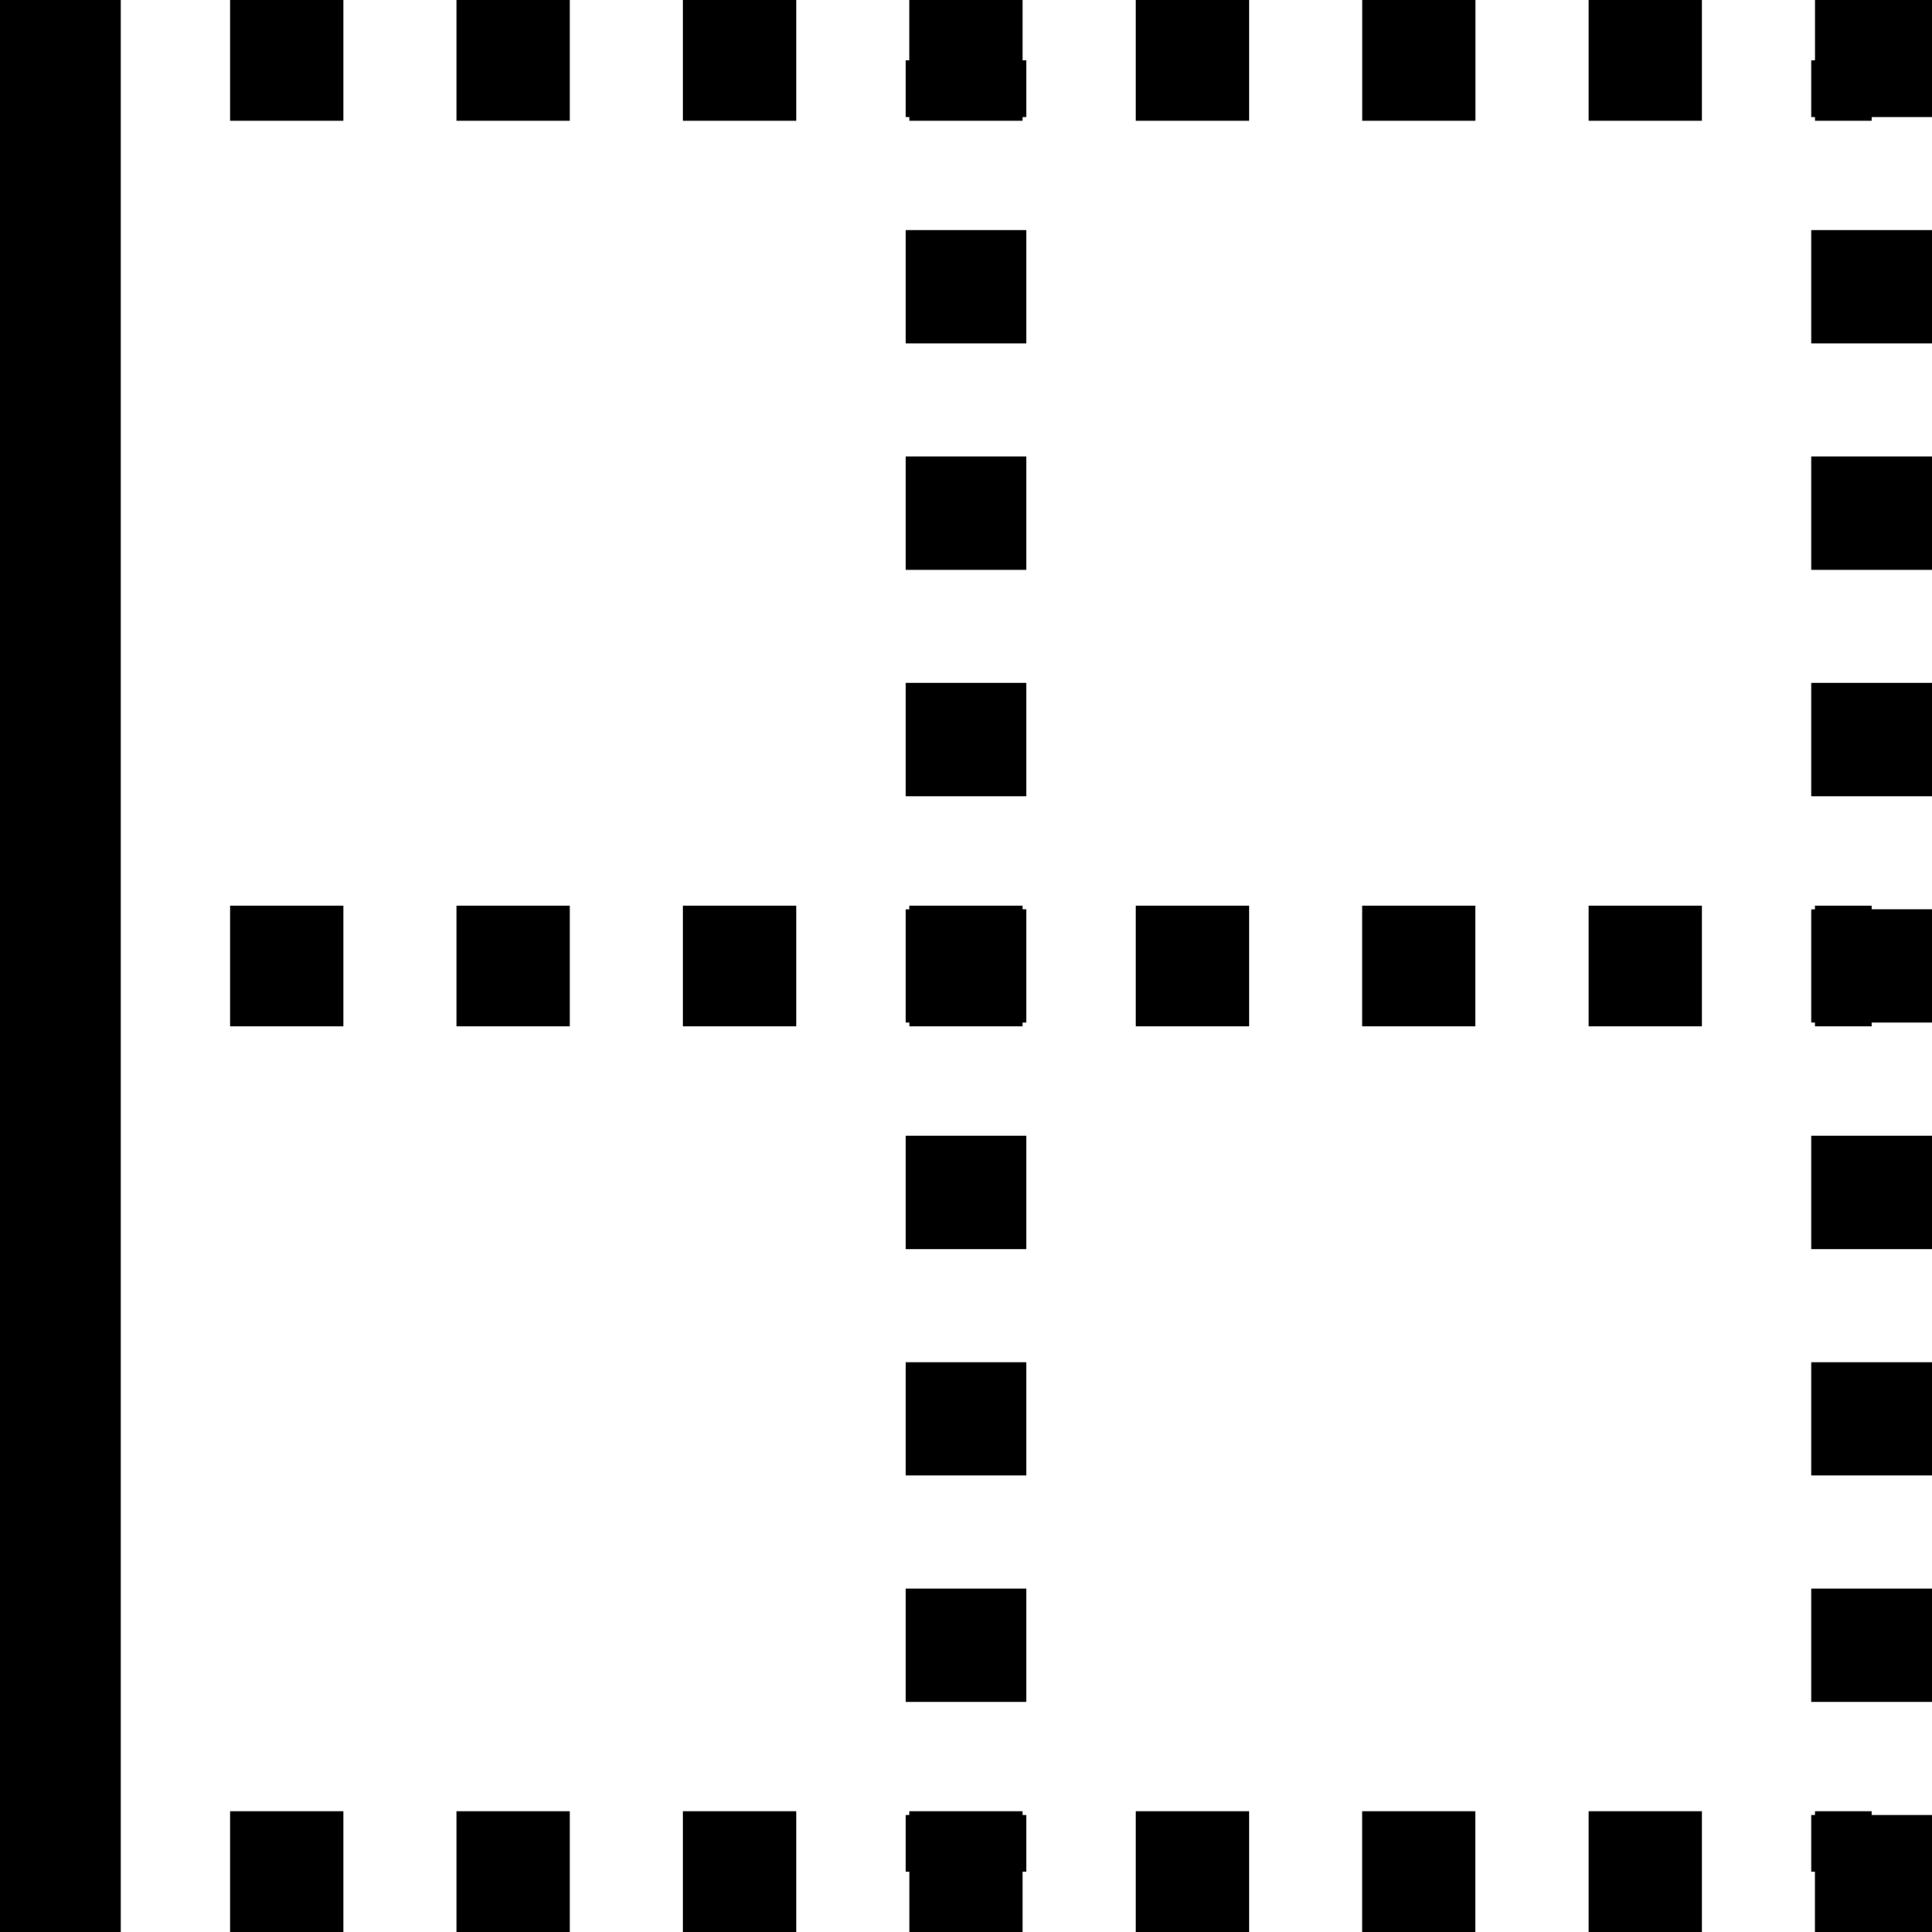 ﻿<?xml version="1.0" encoding="utf-8"?>
<svg version="1.1" xmlns:xlink="http://www.w3.org/1999/xlink" width="24px" height="24px" xmlns="http://www.w3.org/2000/svg">
  <defs>
    <pattern id="BGPattern" patternUnits="userSpaceOnUse" alignment="0 0" imageRepeat="None" />
    <mask fill="white" id="Clip4877">
      <path d="M 1.5 0  L 0 0  L 0 24  L 1.5 24  L 1.5 0  Z M 2.859 0  L 2.859 1.5  L 4.266 1.5  L 4.266 0  L 2.859 0  Z M 5.67 1.5  L 5.671 1.5  L 7.078 1.5  L 7.078 0  L 5.67 0  L 5.67 1.5  Z M 8.484 0  L 8.484 1.5  L 9.891 1.5  L 9.891 0  L 8.484 0  Z M 11.25 1.454  L 11.296 1.454  L 11.296 1.5  L 12.703 1.5  L 12.703 1.454  L 12.75 1.454  L 12.75 0.75  L 12.703 0.75  L 12.703 0  L 11.295 0  L 11.295 0.75  L 11.25 0.75  L 11.25 1.454  Z M 14.109 0  L 14.109 1.5  L 15.516 1.5  L 15.516 0  L 14.109 0  Z M 16.922 0  L 16.922 1.5  L 18.329 1.5  L 18.329 0  L 16.922 0  Z M 19.734 0  L 19.734 1.5  L 21.141 1.5  L 21.141 0  L 19.734 0  Z M 22.547 1.454  L 22.547 1.5  L 23.25 1.5  L 23.25 1.454  L 24 1.454  L 24 0  L 22.547 0  L 22.547 0.75  L 22.5 0.75  L 22.5 1.454  L 22.547 1.454  Z M 12.75 2.859  L 11.25 2.859  L 11.25 4.266  L 12.75 4.266  L 12.75 2.859  Z M 24 2.859  L 22.5 2.859  L 22.5 4.266  L 24 4.266  L 24 2.859  Z M 11.25 5.67  L 11.25 5.671  L 11.25 7.079  L 12.75 7.079  L 12.75 5.67  L 11.25 5.67  Z M 22.5 5.67  L 22.5 5.671  L 22.5 7.079  L 24 7.079  L 24 5.67  L 22.5 5.67  Z M 12.75 8.484  L 11.25 8.484  L 11.25 9.891  L 12.75 9.891  L 12.75 8.484  Z M 24 8.484  L 22.5 8.484  L 22.5 9.891  L 24 9.891  L 24 8.484  Z M 2.859 11.25  L 2.859 12.75  L 4.266 12.75  L 4.266 11.25  L 2.859 11.25  Z M 5.67 12.75  L 5.671 12.75  L 7.078 12.75  L 7.078 11.25  L 5.67 11.25  L 5.67 12.75  Z M 8.484 11.25  L 8.484 12.75  L 9.891 12.75  L 9.891 11.25  L 8.484 11.25  Z M 11.296 12.75  L 12.703 12.75  L 12.703 12.703  L 12.75 12.703  L 12.75 11.295  L 12.703 11.295  L 12.703 11.25  L 11.295 11.25  L 11.295 11.296  L 11.25 11.296  L 11.25 12.703  L 11.296 12.703  L 11.296 12.75  Z M 14.109 11.25  L 14.109 12.75  L 15.516 12.75  L 15.516 11.25  L 14.109 11.25  Z M 16.921 11.25  L 16.921 12.75  L 18.328 12.75  L 18.328 11.25  L 16.921 11.25  Z M 19.734 11.25  L 19.734 12.75  L 21.141 12.75  L 21.141 11.25  L 19.734 11.25  Z M 22.547 12.703  L 22.546 12.75  L 23.25 12.75  L 23.25 12.703  L 24 12.703  L 24 11.295  L 23.25 11.295  L 23.25 11.25  L 22.546 11.25  L 22.546 11.296  L 22.5 11.296  L 22.5 12.703  L 22.547 12.703  Z M 12.75 14.109  L 11.25 14.109  L 11.25 15.516  L 12.75 15.516  L 12.75 14.109  Z M 22.5 15.516  L 24 15.516  L 24 14.109  L 22.5 14.109  L 22.5 15.516  Z M 12.75 16.922  L 11.25 16.922  L 11.25 18.329  L 12.75 18.329  L 12.75 16.922  Z M 22.5 18.329  L 24 18.329  L 24 16.922  L 22.5 16.922  L 22.5 18.329  Z M 12.75 19.734  L 11.25 19.734  L 11.25 21.141  L 12.75 21.141  L 12.75 19.734  Z M 22.5 21.141  L 24 21.141  L 24 19.734  L 22.5 19.734  L 22.5 21.141  Z M 2.859 22.5  L 2.859 24  L 4.266 24  L 4.266 22.5  L 2.859 22.5  Z M 5.67 24  L 5.671 24  L 7.078 24  L 7.078 22.5  L 5.67 22.5  L 5.67 24  Z M 8.484 22.5  L 8.484 24  L 9.891 24  L 9.891 22.5  L 8.484 22.5  Z M 11.25 23.25  L 11.296 23.25  L 11.296 24  L 12.703 24  L 12.703 23.25  L 12.75 23.25  L 12.75 22.547  L 12.703 22.547  L 12.703 22.5  L 11.295 22.5  L 11.295 22.547  L 11.25 22.547  L 11.25 23.25  Z M 14.109 22.5  L 14.109 24  L 15.516 24  L 15.516 22.5  L 14.109 22.5  Z M 16.921 22.5  L 16.921 24  L 18.328 24  L 18.328 22.5  L 16.921 22.5  Z M 19.734 22.5  L 19.734 24  L 21.141 24  L 21.141 22.5  L 19.734 22.5  Z M 22.5 23.25  L 22.546 23.25  L 22.546 24  L 24 24  L 24 22.547  L 23.25 22.547  L 23.25 22.5  L 22.547 22.5  L 22.547 22.547  L 22.5 22.547  L 22.5 23.25  Z " fill-rule="evenodd" />
    </mask>
  </defs>
  <g>
    <path d="M 1.5 0  L 0 0  L 0 24  L 1.5 24  L 1.5 0  Z M 2.859 0  L 2.859 1.5  L 4.266 1.5  L 4.266 0  L 2.859 0  Z M 5.67 1.5  L 5.671 1.5  L 7.078 1.5  L 7.078 0  L 5.67 0  L 5.67 1.5  Z M 8.484 0  L 8.484 1.5  L 9.891 1.5  L 9.891 0  L 8.484 0  Z M 11.25 1.454  L 11.296 1.454  L 11.296 1.5  L 12.703 1.5  L 12.703 1.454  L 12.75 1.454  L 12.75 0.75  L 12.703 0.75  L 12.703 0  L 11.295 0  L 11.295 0.75  L 11.25 0.75  L 11.25 1.454  Z M 14.109 0  L 14.109 1.5  L 15.516 1.5  L 15.516 0  L 14.109 0  Z M 16.922 0  L 16.922 1.5  L 18.329 1.5  L 18.329 0  L 16.922 0  Z M 19.734 0  L 19.734 1.5  L 21.141 1.5  L 21.141 0  L 19.734 0  Z M 22.547 1.454  L 22.547 1.5  L 23.25 1.5  L 23.25 1.454  L 24 1.454  L 24 0  L 22.547 0  L 22.547 0.75  L 22.5 0.75  L 22.5 1.454  L 22.547 1.454  Z M 12.75 2.859  L 11.25 2.859  L 11.25 4.266  L 12.75 4.266  L 12.75 2.859  Z M 24 2.859  L 22.5 2.859  L 22.5 4.266  L 24 4.266  L 24 2.859  Z M 11.25 5.67  L 11.25 5.671  L 11.25 7.079  L 12.75 7.079  L 12.75 5.67  L 11.25 5.67  Z M 22.5 5.67  L 22.5 5.671  L 22.5 7.079  L 24 7.079  L 24 5.67  L 22.5 5.67  Z M 12.75 8.484  L 11.25 8.484  L 11.25 9.891  L 12.75 9.891  L 12.75 8.484  Z M 24 8.484  L 22.5 8.484  L 22.5 9.891  L 24 9.891  L 24 8.484  Z M 2.859 11.25  L 2.859 12.75  L 4.266 12.75  L 4.266 11.25  L 2.859 11.25  Z M 5.67 12.75  L 5.671 12.75  L 7.078 12.75  L 7.078 11.25  L 5.67 11.25  L 5.67 12.75  Z M 8.484 11.25  L 8.484 12.75  L 9.891 12.75  L 9.891 11.25  L 8.484 11.25  Z M 11.296 12.75  L 12.703 12.75  L 12.703 12.703  L 12.75 12.703  L 12.75 11.295  L 12.703 11.295  L 12.703 11.25  L 11.295 11.25  L 11.295 11.296  L 11.25 11.296  L 11.25 12.703  L 11.296 12.703  L 11.296 12.75  Z M 14.109 11.25  L 14.109 12.75  L 15.516 12.75  L 15.516 11.25  L 14.109 11.25  Z M 16.921 11.25  L 16.921 12.75  L 18.328 12.75  L 18.328 11.25  L 16.921 11.25  Z M 19.734 11.25  L 19.734 12.75  L 21.141 12.75  L 21.141 11.25  L 19.734 11.25  Z M 22.547 12.703  L 22.546 12.75  L 23.25 12.75  L 23.25 12.703  L 24 12.703  L 24 11.295  L 23.25 11.295  L 23.25 11.25  L 22.546 11.25  L 22.546 11.296  L 22.5 11.296  L 22.5 12.703  L 22.547 12.703  Z M 12.75 14.109  L 11.25 14.109  L 11.25 15.516  L 12.75 15.516  L 12.75 14.109  Z M 22.5 15.516  L 24 15.516  L 24 14.109  L 22.5 14.109  L 22.5 15.516  Z M 12.75 16.922  L 11.25 16.922  L 11.25 18.329  L 12.75 18.329  L 12.75 16.922  Z M 22.5 18.329  L 24 18.329  L 24 16.922  L 22.5 16.922  L 22.5 18.329  Z M 12.75 19.734  L 11.25 19.734  L 11.25 21.141  L 12.75 21.141  L 12.75 19.734  Z M 22.5 21.141  L 24 21.141  L 24 19.734  L 22.5 19.734  L 22.5 21.141  Z M 2.859 22.5  L 2.859 24  L 4.266 24  L 4.266 22.5  L 2.859 22.5  Z M 5.67 24  L 5.671 24  L 7.078 24  L 7.078 22.5  L 5.67 22.5  L 5.67 24  Z M 8.484 22.5  L 8.484 24  L 9.891 24  L 9.891 22.5  L 8.484 22.5  Z M 11.25 23.25  L 11.296 23.25  L 11.296 24  L 12.703 24  L 12.703 23.25  L 12.75 23.25  L 12.75 22.547  L 12.703 22.547  L 12.703 22.5  L 11.295 22.5  L 11.295 22.547  L 11.25 22.547  L 11.25 23.25  Z M 14.109 22.5  L 14.109 24  L 15.516 24  L 15.516 22.5  L 14.109 22.5  Z M 16.921 22.5  L 16.921 24  L 18.328 24  L 18.328 22.5  L 16.921 22.5  Z M 19.734 22.5  L 19.734 24  L 21.141 24  L 21.141 22.5  L 19.734 22.5  Z M 22.5 23.25  L 22.546 23.25  L 22.546 24  L 24 24  L 24 22.547  L 23.25 22.547  L 23.25 22.5  L 22.547 22.5  L 22.547 22.547  L 22.5 22.547  L 22.5 23.25  Z " fill-rule="nonzero" fill="rgba(0, 0, 0, 1)" stroke="none" class="fill" />
    <path d="M 1.5 0  L 0 0  L 0 24  L 1.5 24  L 1.5 0  Z " stroke-width="0" stroke-dasharray="0" stroke="rgba(255, 255, 255, 0)" fill="none" class="stroke" mask="url(#Clip4877)" />
    <path d="M 2.859 0  L 2.859 1.5  L 4.266 1.5  L 4.266 0  L 2.859 0  Z " stroke-width="0" stroke-dasharray="0" stroke="rgba(255, 255, 255, 0)" fill="none" class="stroke" mask="url(#Clip4877)" />
    <path d="M 5.67 1.5  L 5.671 1.5  L 7.078 1.5  L 7.078 0  L 5.67 0  L 5.67 1.5  Z " stroke-width="0" stroke-dasharray="0" stroke="rgba(255, 255, 255, 0)" fill="none" class="stroke" mask="url(#Clip4877)" />
    <path d="M 8.484 0  L 8.484 1.5  L 9.891 1.5  L 9.891 0  L 8.484 0  Z " stroke-width="0" stroke-dasharray="0" stroke="rgba(255, 255, 255, 0)" fill="none" class="stroke" mask="url(#Clip4877)" />
    <path d="M 11.25 1.454  L 11.296 1.454  L 11.296 1.5  L 12.703 1.5  L 12.703 1.454  L 12.75 1.454  L 12.75 0.75  L 12.703 0.75  L 12.703 0  L 11.295 0  L 11.295 0.75  L 11.25 0.75  L 11.25 1.454  Z " stroke-width="0" stroke-dasharray="0" stroke="rgba(255, 255, 255, 0)" fill="none" class="stroke" mask="url(#Clip4877)" />
    <path d="M 14.109 0  L 14.109 1.5  L 15.516 1.5  L 15.516 0  L 14.109 0  Z " stroke-width="0" stroke-dasharray="0" stroke="rgba(255, 255, 255, 0)" fill="none" class="stroke" mask="url(#Clip4877)" />
    <path d="M 16.922 0  L 16.922 1.5  L 18.329 1.5  L 18.329 0  L 16.922 0  Z " stroke-width="0" stroke-dasharray="0" stroke="rgba(255, 255, 255, 0)" fill="none" class="stroke" mask="url(#Clip4877)" />
    <path d="M 19.734 0  L 19.734 1.5  L 21.141 1.5  L 21.141 0  L 19.734 0  Z " stroke-width="0" stroke-dasharray="0" stroke="rgba(255, 255, 255, 0)" fill="none" class="stroke" mask="url(#Clip4877)" />
    <path d="M 22.547 1.454  L 22.547 1.5  L 23.25 1.5  L 23.25 1.454  L 24 1.454  L 24 0  L 22.547 0  L 22.547 0.75  L 22.5 0.75  L 22.5 1.454  L 22.547 1.454  Z " stroke-width="0" stroke-dasharray="0" stroke="rgba(255, 255, 255, 0)" fill="none" class="stroke" mask="url(#Clip4877)" />
    <path d="M 12.75 2.859  L 11.25 2.859  L 11.25 4.266  L 12.75 4.266  L 12.75 2.859  Z " stroke-width="0" stroke-dasharray="0" stroke="rgba(255, 255, 255, 0)" fill="none" class="stroke" mask="url(#Clip4877)" />
    <path d="M 24 2.859  L 22.5 2.859  L 22.5 4.266  L 24 4.266  L 24 2.859  Z " stroke-width="0" stroke-dasharray="0" stroke="rgba(255, 255, 255, 0)" fill="none" class="stroke" mask="url(#Clip4877)" />
    <path d="M 11.25 5.67  L 11.25 5.671  L 11.25 7.079  L 12.75 7.079  L 12.75 5.67  L 11.25 5.67  Z " stroke-width="0" stroke-dasharray="0" stroke="rgba(255, 255, 255, 0)" fill="none" class="stroke" mask="url(#Clip4877)" />
    <path d="M 22.5 5.67  L 22.5 5.671  L 22.5 7.079  L 24 7.079  L 24 5.67  L 22.5 5.67  Z " stroke-width="0" stroke-dasharray="0" stroke="rgba(255, 255, 255, 0)" fill="none" class="stroke" mask="url(#Clip4877)" />
    <path d="M 12.75 8.484  L 11.25 8.484  L 11.25 9.891  L 12.75 9.891  L 12.75 8.484  Z " stroke-width="0" stroke-dasharray="0" stroke="rgba(255, 255, 255, 0)" fill="none" class="stroke" mask="url(#Clip4877)" />
    <path d="M 24 8.484  L 22.5 8.484  L 22.5 9.891  L 24 9.891  L 24 8.484  Z " stroke-width="0" stroke-dasharray="0" stroke="rgba(255, 255, 255, 0)" fill="none" class="stroke" mask="url(#Clip4877)" />
    <path d="M 2.859 11.25  L 2.859 12.75  L 4.266 12.75  L 4.266 11.25  L 2.859 11.25  Z " stroke-width="0" stroke-dasharray="0" stroke="rgba(255, 255, 255, 0)" fill="none" class="stroke" mask="url(#Clip4877)" />
    <path d="M 5.67 12.75  L 5.671 12.75  L 7.078 12.75  L 7.078 11.25  L 5.67 11.25  L 5.67 12.75  Z " stroke-width="0" stroke-dasharray="0" stroke="rgba(255, 255, 255, 0)" fill="none" class="stroke" mask="url(#Clip4877)" />
    <path d="M 8.484 11.25  L 8.484 12.75  L 9.891 12.75  L 9.891 11.25  L 8.484 11.25  Z " stroke-width="0" stroke-dasharray="0" stroke="rgba(255, 255, 255, 0)" fill="none" class="stroke" mask="url(#Clip4877)" />
    <path d="M 11.296 12.75  L 12.703 12.75  L 12.703 12.703  L 12.75 12.703  L 12.75 11.295  L 12.703 11.295  L 12.703 11.25  L 11.295 11.25  L 11.295 11.296  L 11.25 11.296  L 11.25 12.703  L 11.296 12.703  L 11.296 12.75  Z " stroke-width="0" stroke-dasharray="0" stroke="rgba(255, 255, 255, 0)" fill="none" class="stroke" mask="url(#Clip4877)" />
    <path d="M 14.109 11.25  L 14.109 12.75  L 15.516 12.75  L 15.516 11.25  L 14.109 11.25  Z " stroke-width="0" stroke-dasharray="0" stroke="rgba(255, 255, 255, 0)" fill="none" class="stroke" mask="url(#Clip4877)" />
    <path d="M 16.921 11.25  L 16.921 12.75  L 18.328 12.75  L 18.328 11.25  L 16.921 11.25  Z " stroke-width="0" stroke-dasharray="0" stroke="rgba(255, 255, 255, 0)" fill="none" class="stroke" mask="url(#Clip4877)" />
    <path d="M 19.734 11.25  L 19.734 12.75  L 21.141 12.75  L 21.141 11.25  L 19.734 11.25  Z " stroke-width="0" stroke-dasharray="0" stroke="rgba(255, 255, 255, 0)" fill="none" class="stroke" mask="url(#Clip4877)" />
    <path d="M 22.547 12.703  L 22.546 12.75  L 23.25 12.75  L 23.25 12.703  L 24 12.703  L 24 11.295  L 23.25 11.295  L 23.25 11.25  L 22.546 11.25  L 22.546 11.296  L 22.5 11.296  L 22.5 12.703  L 22.547 12.703  Z " stroke-width="0" stroke-dasharray="0" stroke="rgba(255, 255, 255, 0)" fill="none" class="stroke" mask="url(#Clip4877)" />
    <path d="M 12.75 14.109  L 11.25 14.109  L 11.25 15.516  L 12.75 15.516  L 12.75 14.109  Z " stroke-width="0" stroke-dasharray="0" stroke="rgba(255, 255, 255, 0)" fill="none" class="stroke" mask="url(#Clip4877)" />
    <path d="M 22.5 15.516  L 24 15.516  L 24 14.109  L 22.5 14.109  L 22.5 15.516  Z " stroke-width="0" stroke-dasharray="0" stroke="rgba(255, 255, 255, 0)" fill="none" class="stroke" mask="url(#Clip4877)" />
    <path d="M 12.75 16.922  L 11.25 16.922  L 11.25 18.329  L 12.75 18.329  L 12.75 16.922  Z " stroke-width="0" stroke-dasharray="0" stroke="rgba(255, 255, 255, 0)" fill="none" class="stroke" mask="url(#Clip4877)" />
    <path d="M 22.5 18.329  L 24 18.329  L 24 16.922  L 22.5 16.922  L 22.5 18.329  Z " stroke-width="0" stroke-dasharray="0" stroke="rgba(255, 255, 255, 0)" fill="none" class="stroke" mask="url(#Clip4877)" />
    <path d="M 12.75 19.734  L 11.25 19.734  L 11.25 21.141  L 12.75 21.141  L 12.75 19.734  Z " stroke-width="0" stroke-dasharray="0" stroke="rgba(255, 255, 255, 0)" fill="none" class="stroke" mask="url(#Clip4877)" />
    <path d="M 22.5 21.141  L 24 21.141  L 24 19.734  L 22.5 19.734  L 22.5 21.141  Z " stroke-width="0" stroke-dasharray="0" stroke="rgba(255, 255, 255, 0)" fill="none" class="stroke" mask="url(#Clip4877)" />
    <path d="M 2.859 22.5  L 2.859 24  L 4.266 24  L 4.266 22.5  L 2.859 22.5  Z " stroke-width="0" stroke-dasharray="0" stroke="rgba(255, 255, 255, 0)" fill="none" class="stroke" mask="url(#Clip4877)" />
    <path d="M 5.67 24  L 5.671 24  L 7.078 24  L 7.078 22.5  L 5.67 22.5  L 5.67 24  Z " stroke-width="0" stroke-dasharray="0" stroke="rgba(255, 255, 255, 0)" fill="none" class="stroke" mask="url(#Clip4877)" />
    <path d="M 8.484 22.5  L 8.484 24  L 9.891 24  L 9.891 22.5  L 8.484 22.5  Z " stroke-width="0" stroke-dasharray="0" stroke="rgba(255, 255, 255, 0)" fill="none" class="stroke" mask="url(#Clip4877)" />
    <path d="M 11.25 23.25  L 11.296 23.25  L 11.296 24  L 12.703 24  L 12.703 23.25  L 12.75 23.25  L 12.75 22.547  L 12.703 22.547  L 12.703 22.5  L 11.295 22.5  L 11.295 22.547  L 11.25 22.547  L 11.25 23.25  Z " stroke-width="0" stroke-dasharray="0" stroke="rgba(255, 255, 255, 0)" fill="none" class="stroke" mask="url(#Clip4877)" />
    <path d="M 14.109 22.5  L 14.109 24  L 15.516 24  L 15.516 22.5  L 14.109 22.5  Z " stroke-width="0" stroke-dasharray="0" stroke="rgba(255, 255, 255, 0)" fill="none" class="stroke" mask="url(#Clip4877)" />
    <path d="M 16.921 22.5  L 16.921 24  L 18.328 24  L 18.328 22.5  L 16.921 22.5  Z " stroke-width="0" stroke-dasharray="0" stroke="rgba(255, 255, 255, 0)" fill="none" class="stroke" mask="url(#Clip4877)" />
    <path d="M 19.734 22.5  L 19.734 24  L 21.141 24  L 21.141 22.5  L 19.734 22.5  Z " stroke-width="0" stroke-dasharray="0" stroke="rgba(255, 255, 255, 0)" fill="none" class="stroke" mask="url(#Clip4877)" />
    <path d="M 22.5 23.25  L 22.546 23.25  L 22.546 24  L 24 24  L 24 22.547  L 23.25 22.547  L 23.25 22.5  L 22.547 22.5  L 22.547 22.547  L 22.5 22.547  L 22.5 23.25  Z " stroke-width="0" stroke-dasharray="0" stroke="rgba(255, 255, 255, 0)" fill="none" class="stroke" mask="url(#Clip4877)" />
  </g>
</svg>